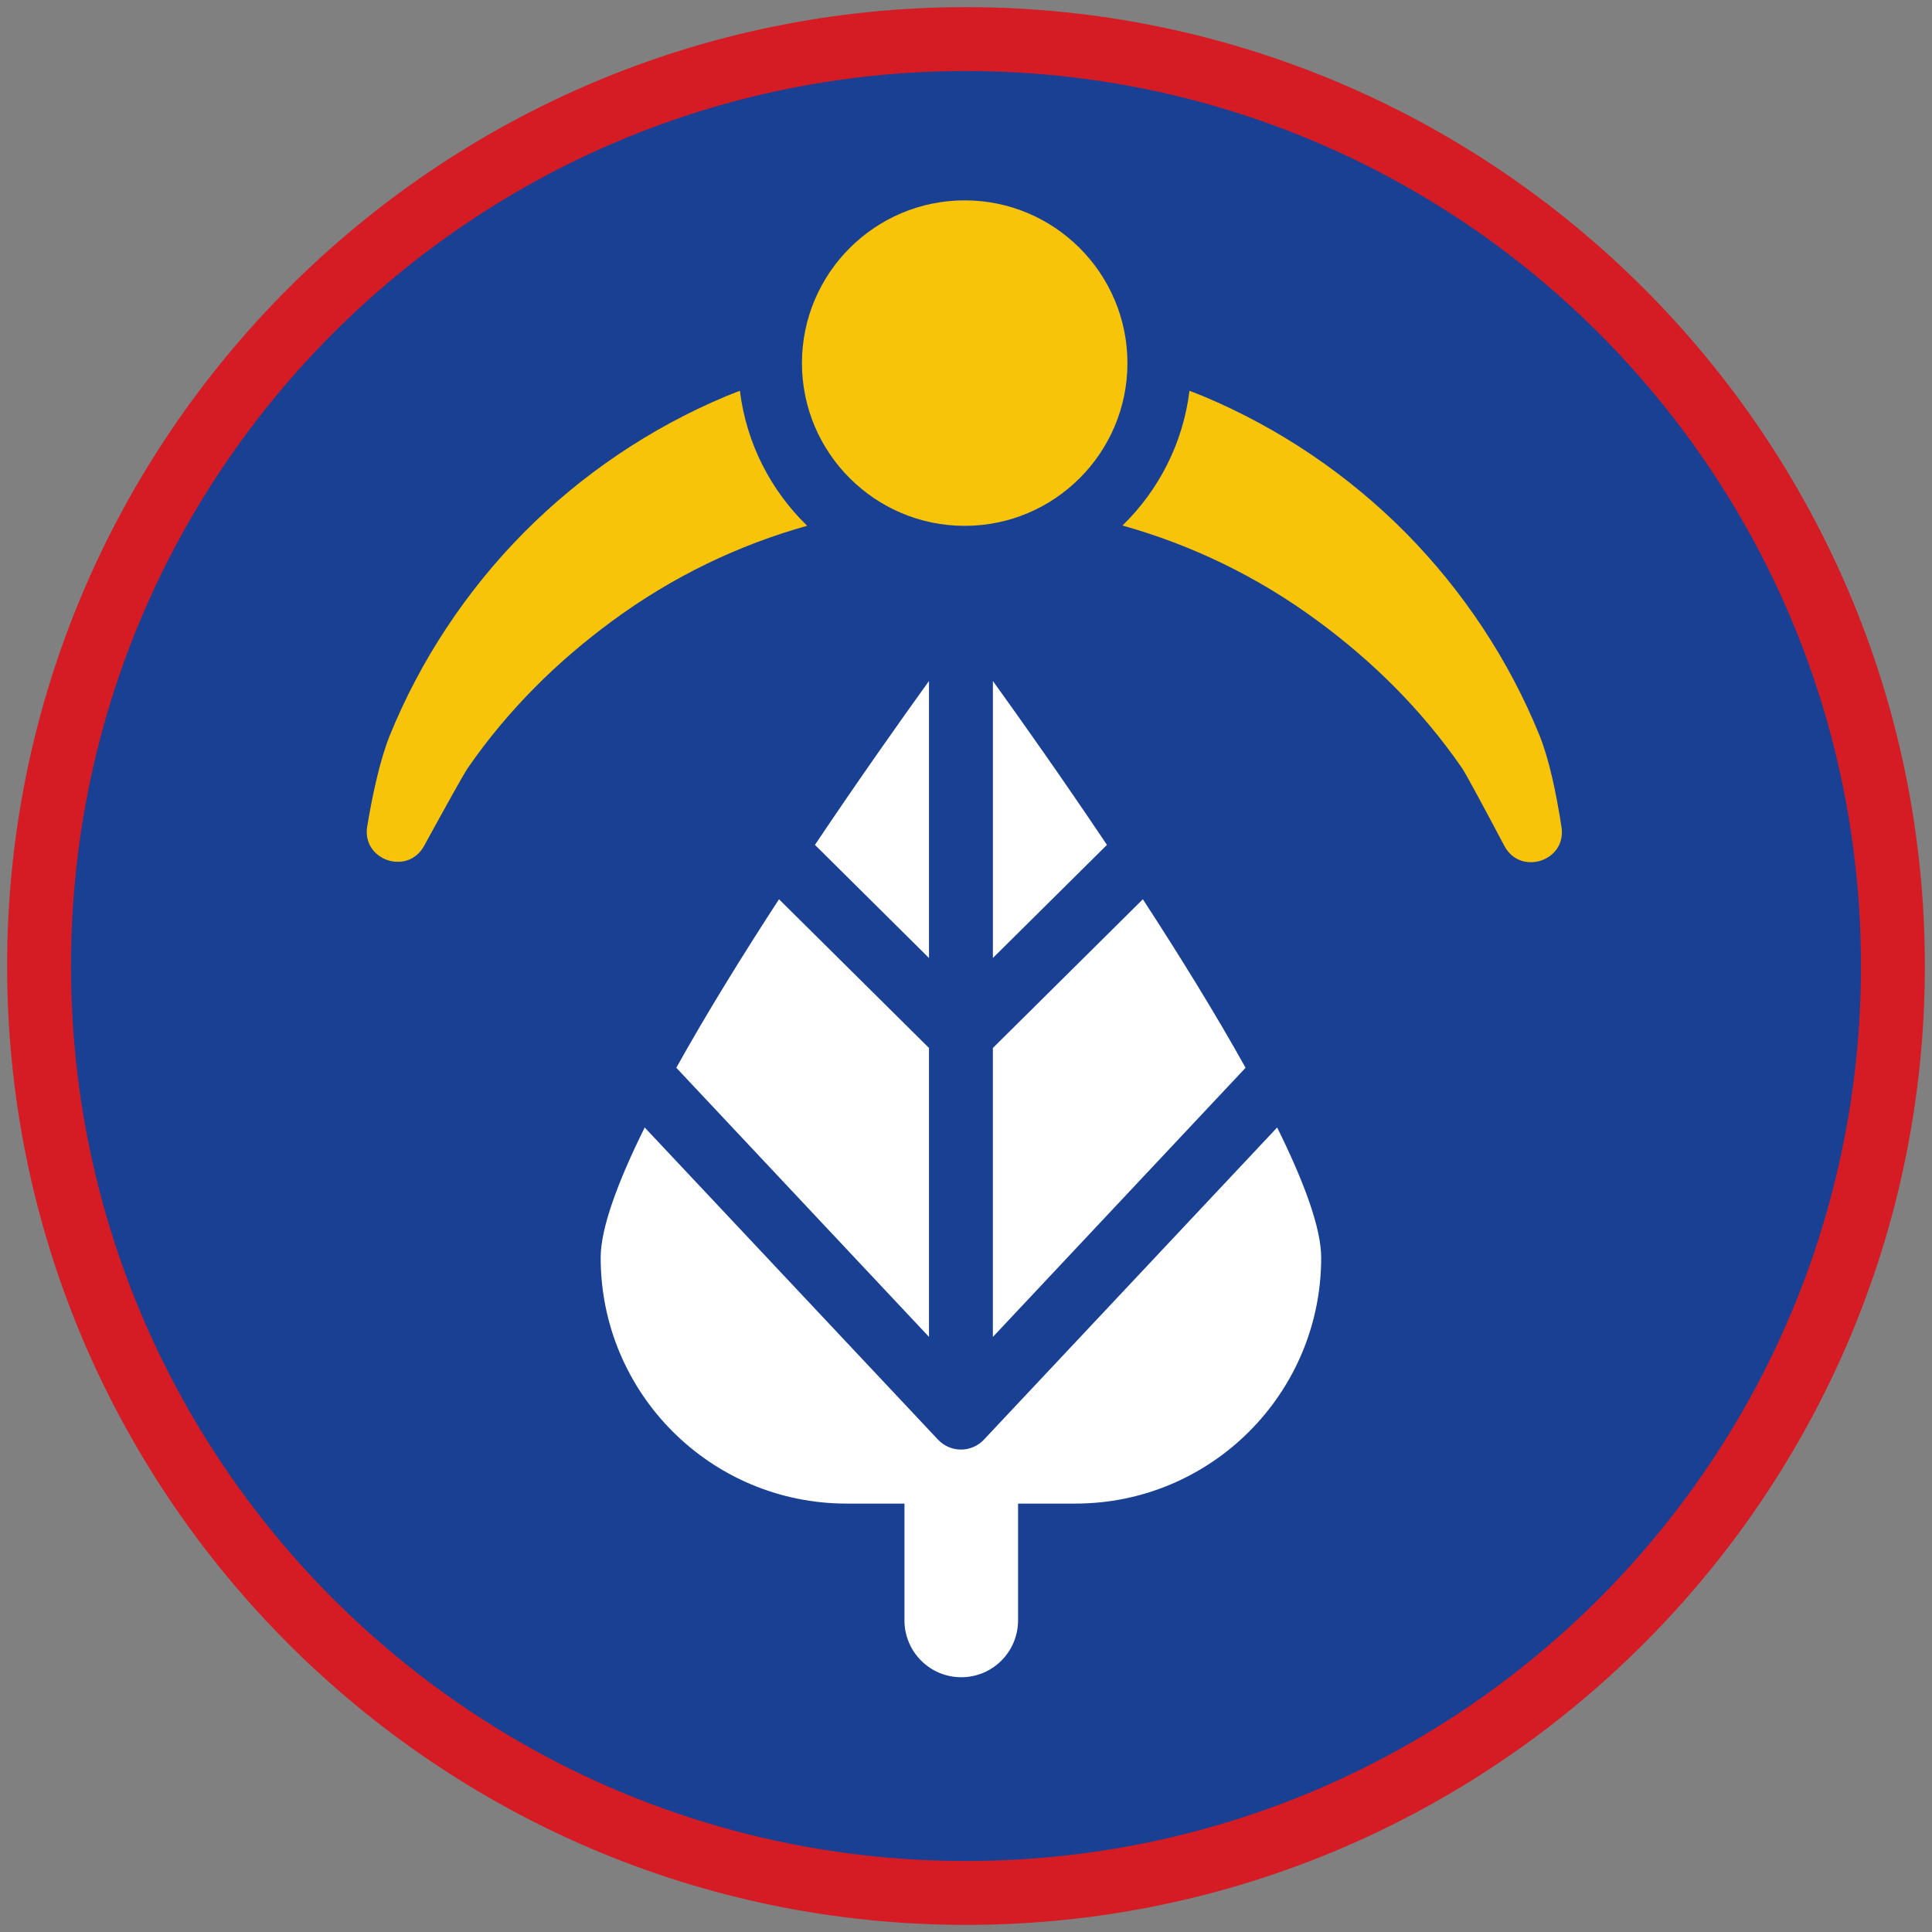 <?xml version="1.0" encoding="iso-8859-1"?>
<!-- Generator: Adobe Illustrator 22.1.0, SVG Export Plug-In . SVG Version: 6.00 Build 0)  -->
<svg version="1.1" xmlns="http://www.w3.org/2000/svg" xmlns:xlink="http://www.w3.org/1999/xlink" x="0px" y="0px"
	 viewBox="0 0 90.709 90.709" style="enable-background:new 0 0 90.709 90.709;" xml:space="preserve">
<rect x="0" y="0" width="90.709" height="90.709" fill="#808080" stroke="none"/>
<g id="ratownik-1">
	<g>
		<g>
			<path style="fill:#194093;" d="M45.354,88.874c-23.997,0-43.52-19.523-43.52-43.52s19.522-43.52,43.52-43.52
				s43.521,19.523,43.521,43.52S69.351,88.874,45.354,88.874z"/>
			<g>
				<path style="fill:#d51c24; stroke:#d51c24;" d="M45.354,2.835c23.483,0,42.52,19.037,42.52,42.52s-19.037,42.52-42.52,42.52
					c-23.483,0-42.52-19.037-42.52-42.52S21.871,2.835,45.354,2.835 M45.354,0.835c-24.548,0-44.52,19.971-44.52,44.52
					s19.971,44.52,44.52,44.52s44.52-19.971,44.52-44.52S69.903,0.835,45.354,0.835L45.354,0.835z"/>
			</g>
		</g>
	</g>
</g>
<g id="Warstwa_4">
	<g>
		<path style="fill:#FFFFFF;" d="M44.04,67.592L30.269,52.936c-1.261,2.547-2.067,4.72-2.067,6.112
			c0,6.377,5.17,11.547,11.547,11.547c0.566,0,1.557,0,2.716,0v5.485c0,0.707,0.281,1.386,0.781,1.886
			c1.042,1.042,2.731,1.042,3.772,0c0.5-0.5,0.781-1.179,0.781-1.886v-5.485c1.146,0,2.124,0,2.685,0
			c6.377,0,11.547-5.17,11.547-11.547c0-1.392-0.807-3.566-2.067-6.112L46.196,67.592C45.612,68.214,44.624,68.214,44.04,67.592z"/>
		<path style="fill:#F8C409;" d="M72.289,34.544c-1.438-3.546-3.594-6.799-6.287-9.526c-2.698-2.723-5.936-4.916-9.478-6.403
			c-0.223-0.094-0.451-0.177-0.677-0.266c-0.303,2.468-1.449,4.675-3.147,6.325c3.209,0.898,6.31,2.372,9.167,4.48
			c2.506,1.841,4.848,4.111,6.773,6.904c0.185,0.268,1.027,1.839,1.992,3.659c0.754,1.422,2.926,0.709,2.682-0.882
			C73.067,37.224,72.734,35.665,72.289,34.544z"/>
		<path style="fill:#F8C409;" d="M34.739,18.348c-0.226,0.089-0.454,0.172-0.678,0.266c-3.542,1.488-6.78,3.68-9.478,6.404
			c-2.694,2.727-4.849,5.981-6.288,9.526c-0.442,1.114-0.788,2.658-1.054,4.254c-0.264,1.586,1.896,2.328,2.67,0.918
			c0.996-1.816,1.864-3.384,2.049-3.652c1.927-2.79,4.267-5.057,6.77-6.898c2.857-2.108,5.958-3.581,9.167-4.481
			C36.194,23.033,35.043,20.822,34.739,18.348z"/>
		<path style="fill:#F8C409;" d="M52.934,17.048c0-4.214-3.428-7.641-7.641-7.641c-4.214,0-7.641,3.428-7.641,7.641
			s3.428,7.641,7.641,7.641C49.507,24.69,52.934,21.262,52.934,17.048z"/>
		<path style="fill:#FFFFFF;" d="M43.617,31.973c-1.282,1.779-3.248,4.553-5.355,7.695l5.355,5.311V31.973z"/>
		<path style="fill:#FFFFFF;" d="M51.972,39.668c-2.107-3.142-4.073-5.916-5.355-7.695v13.005L51.972,39.668z"/>
		<path style="fill:#FFFFFF;" d="M43.617,49.203l-7.042-6.983c-1.706,2.621-3.403,5.363-4.822,7.912l11.864,12.636V49.203z"/>
		<path style="fill:#FFFFFF;" d="M46.617,62.769l11.864-12.636c-1.419-2.549-3.116-5.291-4.823-7.912l-7.042,6.983V62.769z"/>
	</g>
</g>
</svg>
